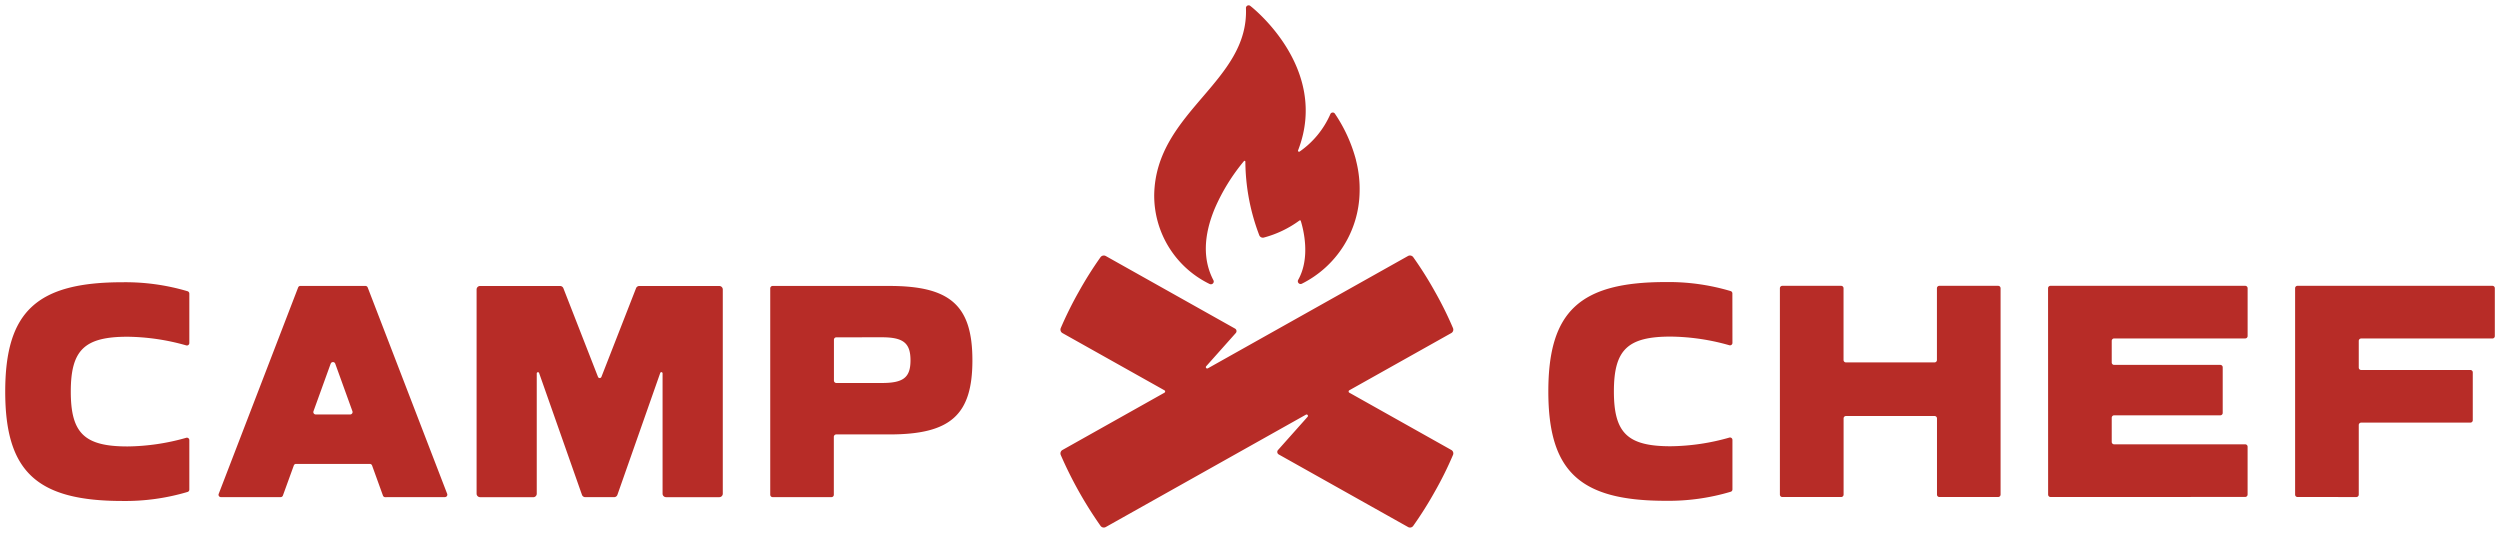<?xml version="1.0" encoding="UTF-8" standalone="no"?>
<svg
   width="239.371"
   height="51.047"
   viewBox="0 0 239.371 51.047"
   version="1.1"
   id="svg830"
   sodipodi:docname="full-logo.svg"
   inkscape:version="1.1.2 (b8e25be8, 2022-02-05)"
   xmlns:inkscape="http://www.inkscape.org/namespaces/inkscape"
   xmlns:sodipodi="http://sodipodi.sourceforge.net/DTD/sodipodi-0.dtd"
   xmlns="http://www.w3.org/2000/svg"
   xmlns:svg="http://www.w3.org/2000/svg">
  <sodipodi:namedview
     id="namedview832"
     pagecolor="#ffffff"
     bordercolor="#666666"
     borderopacity="1.0"
     inkscape:pageshadow="2"
     inkscape:pageopacity="0.0"
     inkscape:pagecheckerboard="0"
     showgrid="false"
     inkscape:zoom="0.81808528"
     inkscape:cx="101.45642"
     inkscape:cy="-39.115727"
     inkscape:window-width="799"
     inkscape:window-height="480"
     inkscape:window-x="0"
     inkscape:window-y="25"
     inkscape:window-maximized="0"
     inkscape:current-layer="svg830" />
  <defs
     id="defs826">
    <style
       id="style824">.a{fill:#141212;stroke:rgba(0,0,0,0);stroke-miterlimit:10;}</style>
  </defs>
  <path
     class="a"
     d="M18589.689,5595.75l-12.371-6.943a.276.276,0,0,1-.076-.427l2.838-3.186a.132.132,0,0,0-.164-.2l-18.92,10.622-.244.136a.383.383,0,0,1-.5-.108,38.373,38.373,0,0,1-3.811-6.789.381.381,0,0,1,.17-.483l9.758-5.48a.132.132,0,0,0,0-.23l-9.758-5.475a.383.383,0,0,1-.17-.483,35.479,35.479,0,0,1,1.732-3.491,36.053,36.053,0,0,1,2.078-3.3.393.393,0,0,1,.5-.108l12.377,6.948a.278.278,0,0,1,.07.427l-2.834,3.181a.13.13,0,0,0,.158.2l19.166-10.758a.392.392,0,0,1,.5.108,35.227,35.227,0,0,1,2.078,3.3,34.271,34.271,0,0,1,1.73,3.491.377.377,0,0,1-.168.483l-9.758,5.475a.132.132,0,0,0,0,.23l9.758,5.48a.374.374,0,0,1,.168.483,33.778,33.778,0,0,1-1.73,3.491,35.627,35.627,0,0,1-2.078,3.3.376.376,0,0,1-.309.16A.383.383,0,0,1,18589.689,5595.75Zm-134.314-12.962c0-7.666,3.018-10.472,11.229-10.472a20.891,20.891,0,0,1,6.225.859.241.241,0,0,1,.174.225v4.743a.232.232,0,0,1-.291.22,21.349,21.349,0,0,0-5.625-.83c-4.133,0-5.434,1.271-5.434,5.254s1.3,5.25,5.434,5.25a21.168,21.168,0,0,0,5.625-.83.232.232,0,0,1,.291.22v4.743a.234.234,0,0,1-.174.225,20.867,20.867,0,0,1-6.225.863C18458.4,5593.259,18455.375,5590.454,18455.375,5582.788Zm147.75-.019c0-7.666,3.018-10.471,11.227-10.471a20.783,20.783,0,0,1,6.227.863.231.231,0,0,1,.168.22l.006,4.748a.232.232,0,0,1-.291.22,21.2,21.2,0,0,0-5.625-.83c-4.133,0-5.434,1.267-5.434,5.25s1.3,5.25,5.434,5.25a21.161,21.161,0,0,0,5.625-.831.232.232,0,0,1,.291.221v4.748a.23.23,0,0,1-.174.221,20.739,20.739,0,0,1-6.227.863C18606.143,5593.241,18603.125,5590.435,18603.125,5582.769Zm-102.283,10.125a.335.335,0,0,1-.334-.333l0-19.554a.334.334,0,0,1,.332-.333h7.662a.338.338,0,0,1,.314.211l3.316,8.492a.176.176,0,0,0,.328,0l3.316-8.492a.337.337,0,0,1,.311-.211l7.662,0a.335.335,0,0,1,.332.338l0,19.549a.333.333,0,0,1-.332.333h-5.1a.335.335,0,0,1-.334-.333v-11.518a.115.115,0,0,0-.225-.038l-4.1,11.668a.335.335,0,0,1-.314.22h-2.764a.335.335,0,0,1-.314-.22l-4.105-11.668a.116.116,0,0,0-.225.038v11.518a.336.336,0,0,1-.334.338Zm-9.084,0a.229.229,0,0,1-.215-.15l-1.041-2.88a.233.233,0,0,0-.217-.155l-7.061,0a.225.225,0,0,0-.217.15l-1.045,2.88a.229.229,0,0,1-.217.15h-5.719a.226.226,0,0,1-.211-.31l7.605-19.761a.227.227,0,0,1,.211-.15h6.234a.235.235,0,0,1,.217.15l7.609,19.756a.231.231,0,0,1-.217.314Zm-5.221-12.784-1.646,4.555a.229.229,0,0,0,.211.31h3.3a.23.23,0,0,0,.217-.31l-1.646-4.555a.23.23,0,0,0-.432,0Zm42.316,12.779a.23.23,0,0,1-.229-.229V5572.9a.23.23,0,0,1,.229-.23h11.189c5.855,0,7.939,1.9,7.939,7.122s-2.08,7.094-7.934,7.094h-5.1a.234.234,0,0,0-.234.23v5.545a.227.227,0,0,1-.225.229Zm6.1-15.3a.23.23,0,0,0-.23.23v3.913a.233.233,0,0,0,.23.23h4.357c2.051,0,2.744-.512,2.744-2.172s-.693-2.205-2.744-2.205Zm105.615,15.29a.23.23,0,0,1-.23-.23v-7.295a.229.229,0,0,0-.234-.23h-8.479a.226.226,0,0,0-.229.23v7.295a.23.23,0,0,1-.23.23h-5.635a.231.231,0,0,1-.234-.23v-19.761a.23.23,0,0,1,.23-.229h5.635a.23.23,0,0,1,.229.229v6.874a.23.23,0,0,0,.23.229h8.482a.228.228,0,0,0,.23-.229v-6.874a.229.229,0,0,1,.229-.229h5.635a.23.23,0,0,1,.23.229l0,19.761a.23.23,0,0,1-.229.23Zm34.289,0a.229.229,0,0,1-.229-.23v-19.761a.228.228,0,0,1,.225-.23l18.668,0a.229.229,0,0,1,.229.23v4.584a.229.229,0,0,1-.229.229h-12.568a.231.231,0,0,0-.23.23v2.557a.23.23,0,0,0,.23.229h10.457a.229.229,0,0,1,.229.23v4.579a.229.229,0,0,1-.229.23h-10.457a.231.231,0,0,0-.23.234v6.662a.231.231,0,0,1-.23.23Zm-23.648,0a.231.231,0,0,1-.23-.23l-.006-19.761a.23.23,0,0,1,.23-.23h18.648a.23.23,0,0,1,.23.23v4.579a.23.23,0,0,1-.23.229H18657.3a.232.232,0,0,0-.23.235V5580a.23.23,0,0,0,.23.229h10.166a.23.23,0,0,1,.23.226v4.372a.23.23,0,0,1-.23.23H18657.3a.231.231,0,0,0-.23.23v2.317a.23.23,0,0,0,.23.23h12.549a.23.23,0,0,1,.23.225v4.584a.231.231,0,0,1-.23.23Zm-80.5-20.39a9.409,9.409,0,0,1-5.32-8.581c.084-4.011,2.4-6.714,4.641-9.332,2.2-2.571,4.277-5.006,4.143-8.5a.257.257,0,0,1,.426-.211s7.639,5.864,4.57,13.807a.1.1,0,0,0,.15.127,8.524,8.524,0,0,0,2.941-3.594.248.248,0,0,1,.428-.033,14.563,14.563,0,0,1,1.955,4.2.32.32,0,0,1,.02.056.059.059,0,0,0,0,.023c.014.056.033.113.053.174h-.01a11.008,11.008,0,0,1,.348,3.105,10,10,0,0,1-5.531,8.727.266.266,0,0,1-.348-.371c1.2-2.139.492-4.86.248-5.644a.087.087,0,0,0-.047-.052.1.1,0,0,0-.08.014,10.172,10.172,0,0,1-3.41,1.633.369.369,0,0,1-.432-.207,20.159,20.159,0,0,1-1.338-7.061.076.076,0,0,0-.055-.075.067.067,0,0,0-.08.023,18.646,18.646,0,0,0-2.787,4.522c-1.1,2.632-1.15,4.95-.137,6.882a.257.257,0,0,1-.041.305.271.271,0,0,1-.193.084A.265.265,0,0,1,18570.707,5572.485Z"
     transform="translate(-18454.875 -5545.291)"
     id="path828"
     style="fill:#b72c27;fill-opacity:1" />
</svg>
